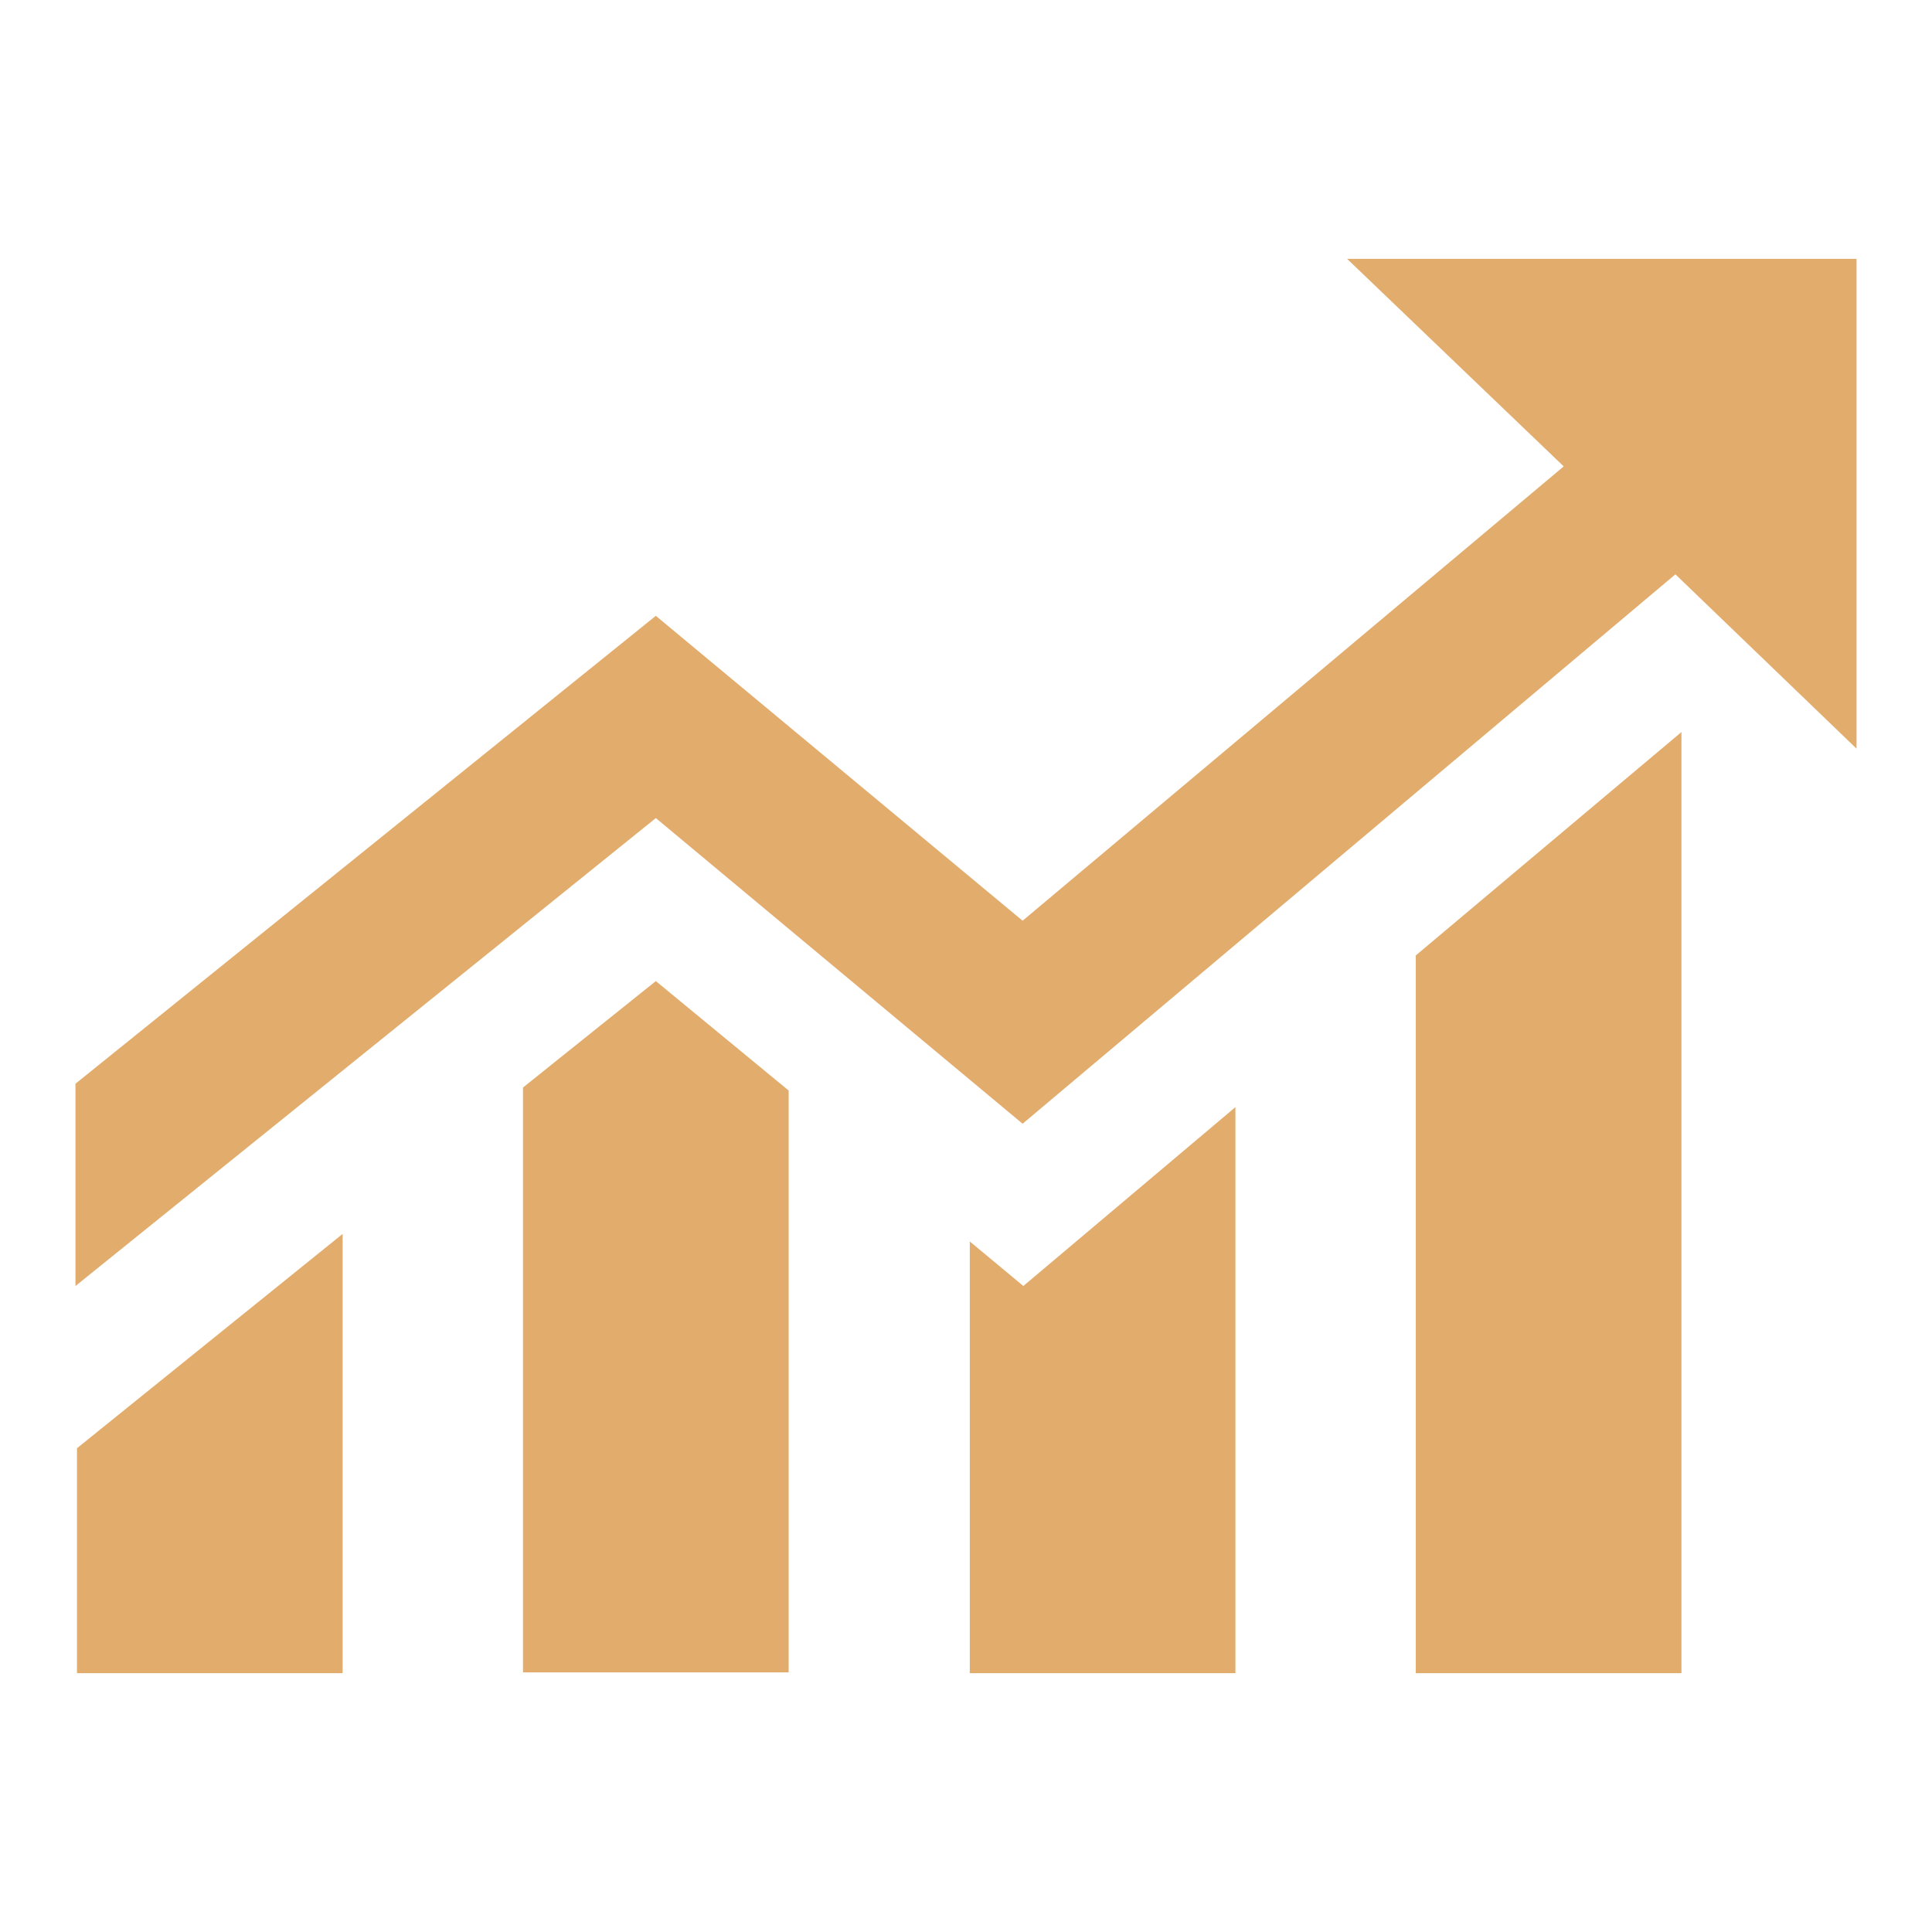 <?xml version="1.0" encoding="utf-8"?>
<svg version="1.1" xmlns="http://www.w3.org/2000/svg" xmlns:xlink="http://www.w3.org/1999/xlink" x="0px" y="0px" viewBox="0 0 256 256" enable-background="new 0 0 256 256" xml:space="preserve" width="25px" height="25px">
    <g>
        <g>
            <path fill="#e2ac6c" d="M69.3,144.1v77.5h35.2v-77.1L86.9,130L69.3,144.1z M10.2,221.7h35.2v-58.2l-35.2,28.4V221.7z M128.5,164.5v57.2h35.2v-75l-28.1,23.7L128.5,164.5z M187.6,221.7h35.2V97l-35.2,29.6V221.7z M178.5,34.3l28.7,27.5L135.5,122L86.9,81.6L10,143.6v26.8l76.9-62l48.6,40.5L222,76.1l24,23.1V34.3H178.5z"/>
        </g>
    </g>
</svg>
